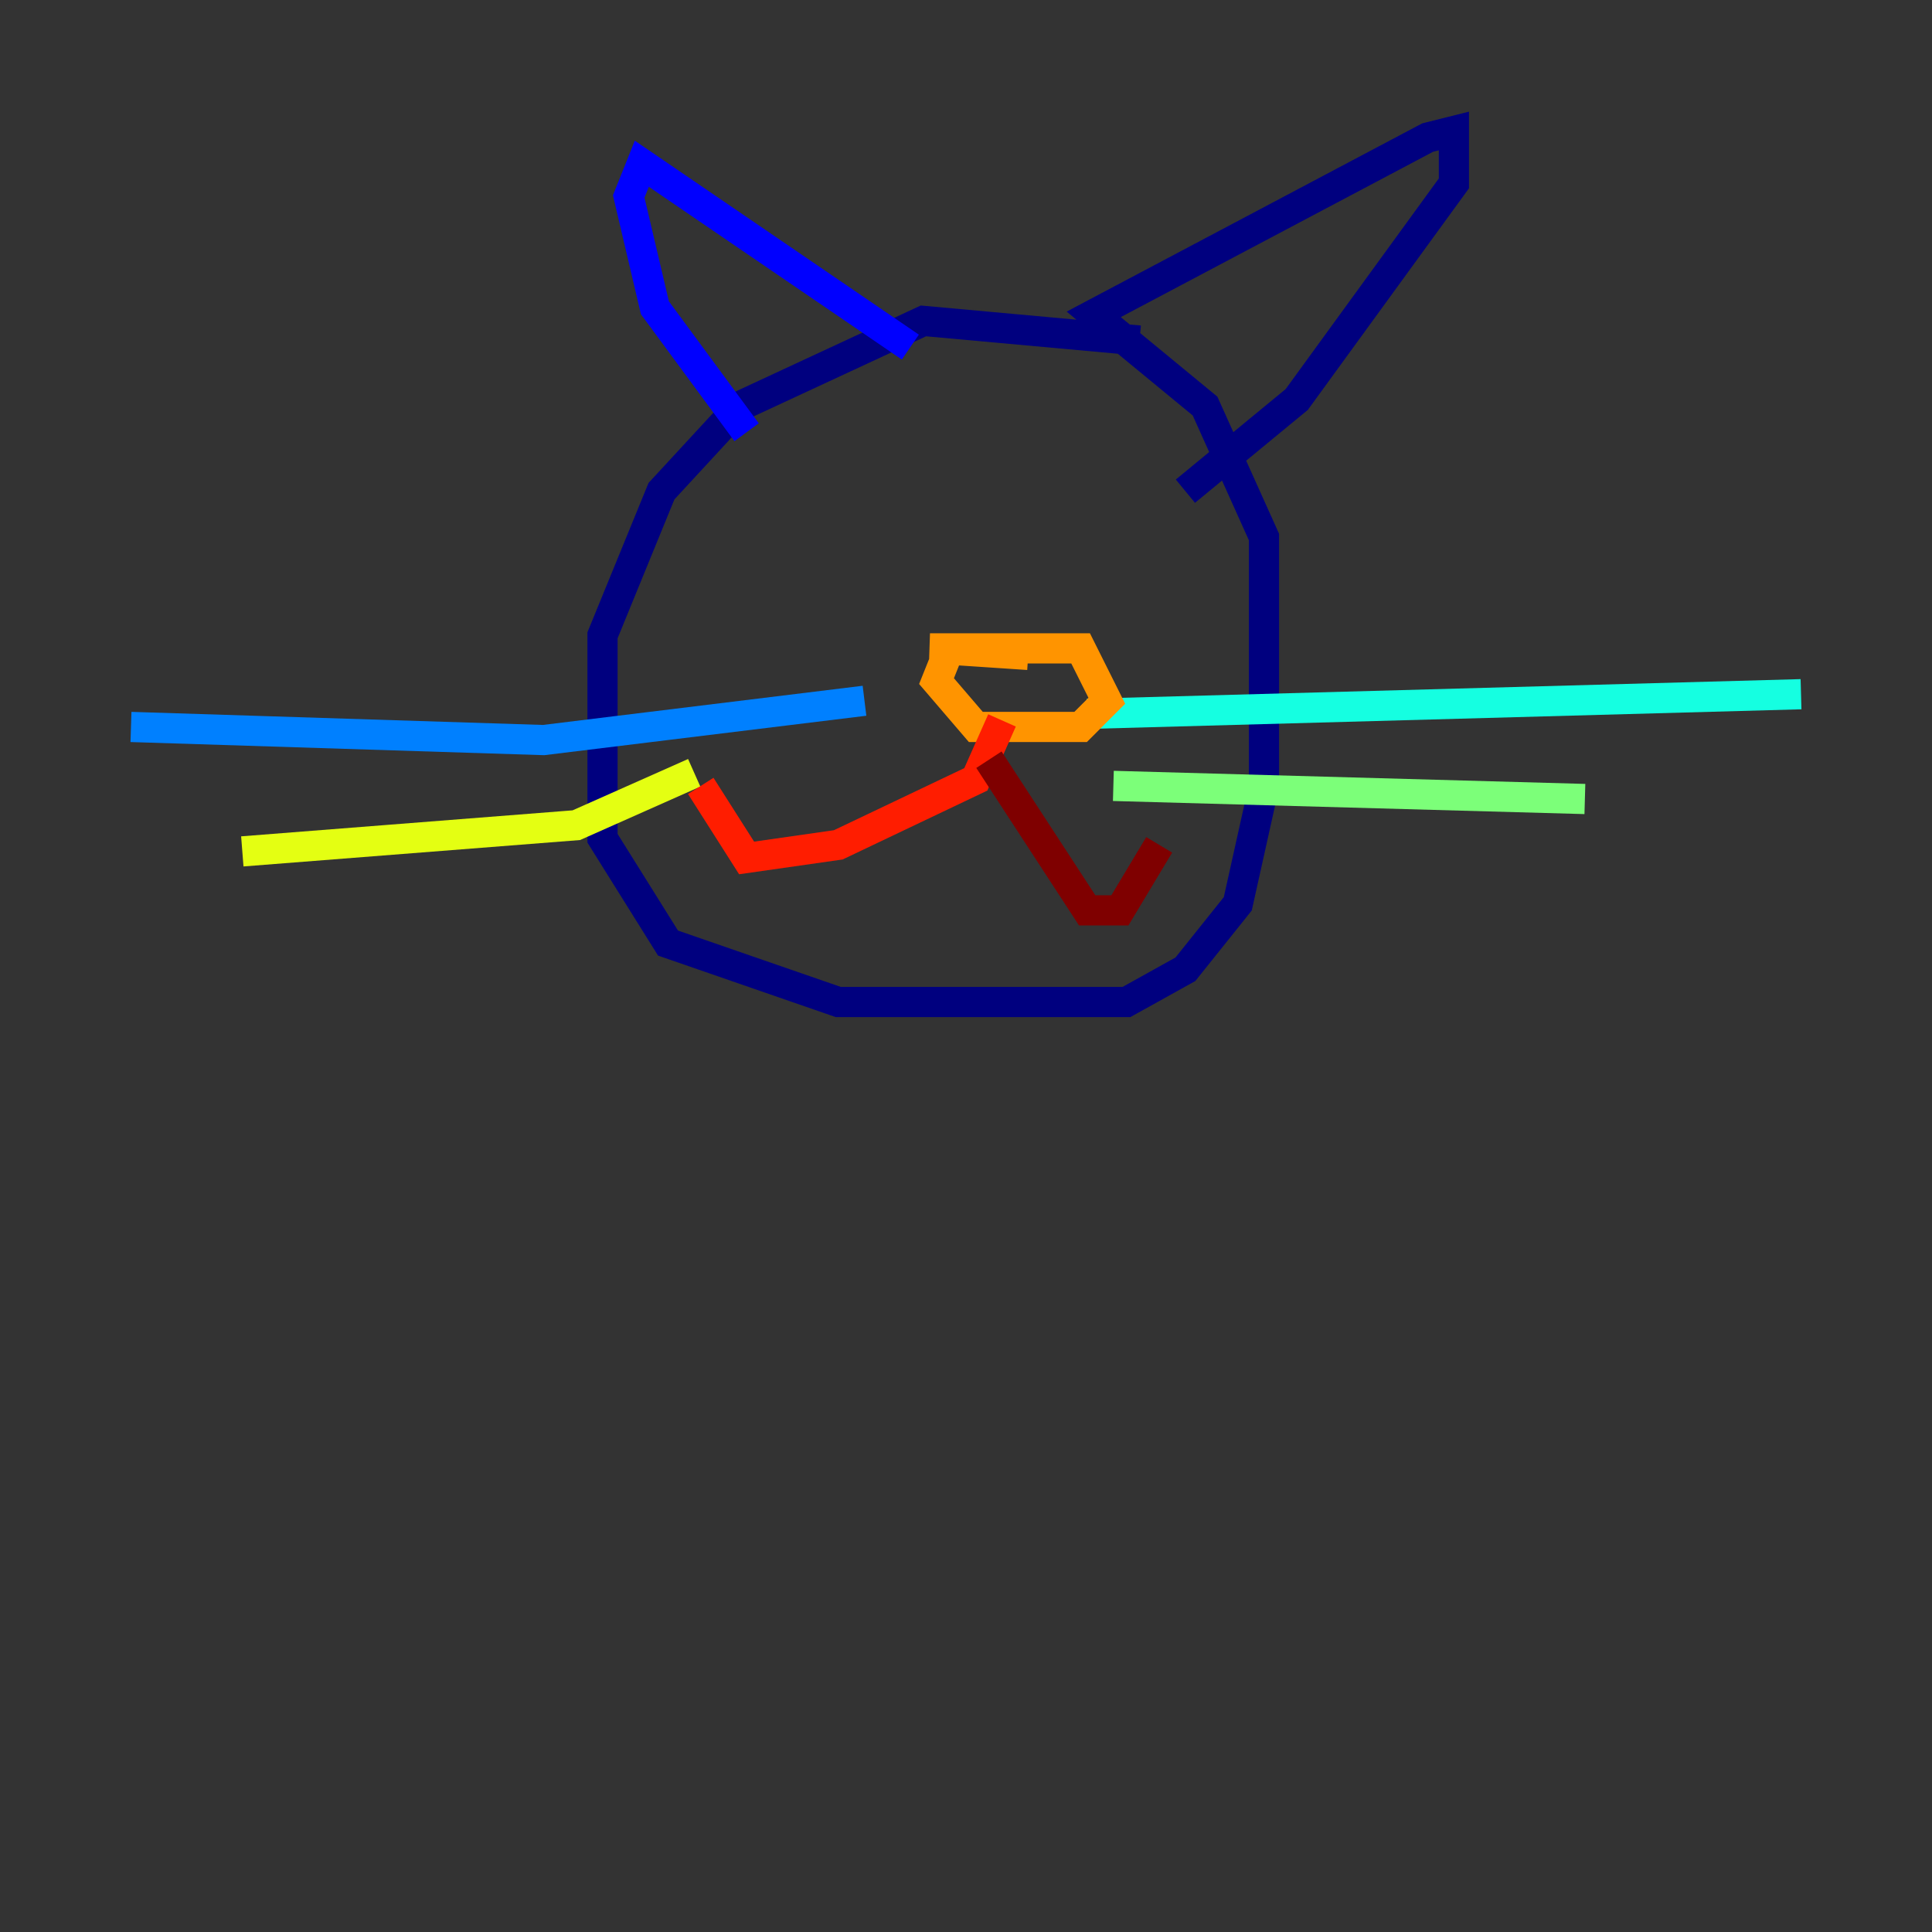 <?xml version="1.0" encoding="utf-8" ?>
<svg baseProfile="tiny" height="128" version="1.2" viewBox="0,0,128,128" width="128" xmlns="http://www.w3.org/2000/svg" xmlns:ev="http://www.w3.org/2001/xml-events" xmlns:xlink="http://www.w3.org/1999/xlink"><rect x="0" y="0" width="128" height="128" fill="#333333" stroke="none"/><defs /><polyline fill="none" points="75.498,22.563 61.18,21.261 49.031,26.902 43.824,32.542 39.919,42.088 39.919,55.539 44.258,62.481 55.539,66.386 74.63,66.386 78.536,64.217 82.007,59.878 83.742,52.068 83.742,35.58 79.837,26.902 72.461,20.827 94.59,9.112 96.325,8.678 96.325,12.149 85.912,26.468 78.536,32.542" stroke="#00007f" stroke-width="2" /><polyline fill="none" points="60.312,22.997 42.522,10.848 41.654,13.017 43.39,20.393 49.464,28.637" stroke="#0000ff" stroke-width="2" /><polyline fill="none" points="57.275,46.427 36.014,49.031 8.678,48.163" stroke="#0080ff" stroke-width="2" /><polyline fill="none" points="72.027,47.295 119.322,45.993" stroke="#15ffe1" stroke-width="2" /><polyline fill="none" points="73.763,52.068 105.003,52.936" stroke="#7cff79" stroke-width="2" /><polyline fill="none" points="45.993,51.2 38.183,54.671 16.054,56.407" stroke="#e4ff12" stroke-width="2" /><polyline fill="none" points="62.915,42.956 62.047,45.125 64.651,48.163 71.593,48.163 73.329,46.427 71.593,42.956 61.614,42.956 68.122,43.39" stroke="#ff9400" stroke-width="2" /><polyline fill="none" points="66.386,47.729 64.651,51.634 55.539,55.973 49.464,56.841 46.427,52.068" stroke="#ff1d00" stroke-width="2" /><polyline fill="none" points="65.519,50.332 72.027,60.312 74.197,60.312 76.8,55.973" stroke="#7f0000" stroke-width="2" /></svg>